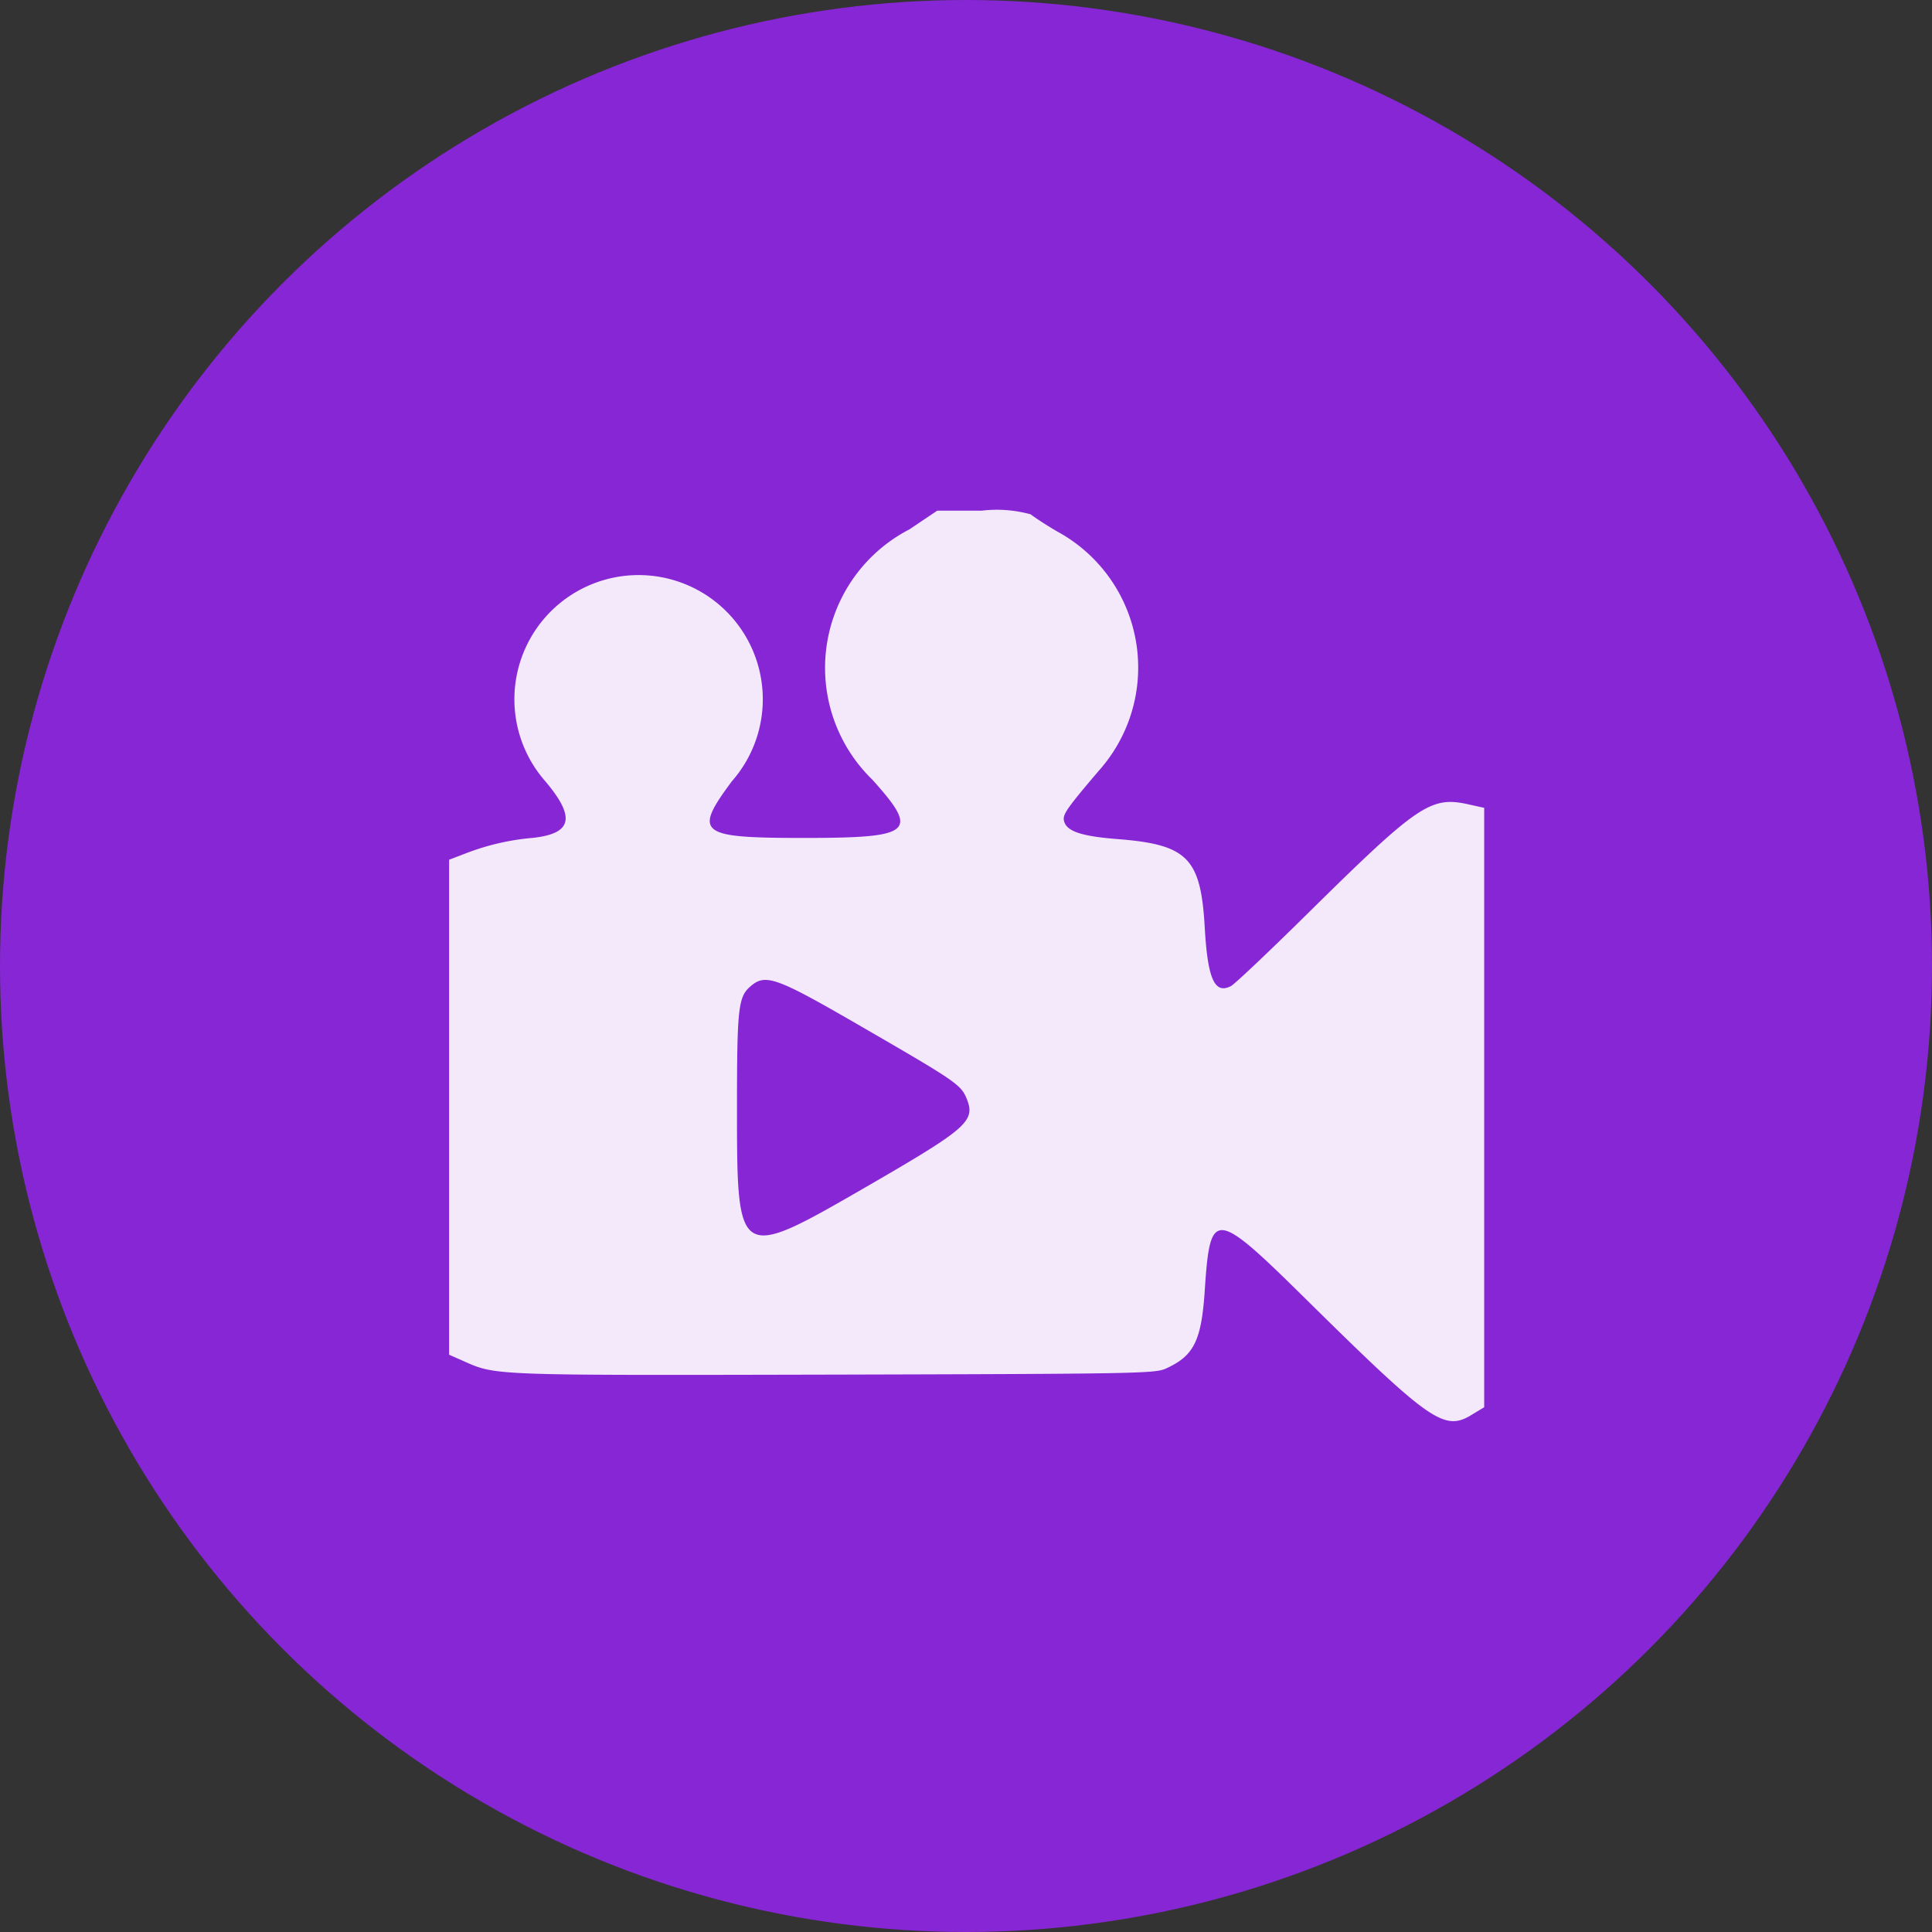 <svg xmlns="http://www.w3.org/2000/svg" width="28" height="28" viewBox="0 0 28 28">
  <rect x="0" y="0" width="28" height="28" fill="#333333" stroke="none"/>
  <g id="Group_21012" data-name="Group 21012" transform="translate(-29.25)">
    <circle id="Ellipse_4552" data-name="Ellipse 4552" cx="14" cy="14" r="14" transform="translate(29.25)" fill="#8626d5"/>
    <path id="Group_2_Traced_" data-name="Group 2 (Traced)" d="M7.461.271A2.259,2.259,0,0,0,6.925,3.9c.684.761.587.843-1,.843-1.516,0-1.6-.063-1.039-.819a1.8,1.8,0,1,0-2.7,0c.44.523.388.755-.182.818a3.513,3.513,0,0,0-.953.217l-.261.1v7.174l.2.088c.483.215.375.211,5.369.2,4.371-.011,4.658-.016,4.815-.086.41-.185.519-.4.568-1.143.078-1.177.141-1.171,1.459.129,1.825,1.8,2.014,1.932,2.424,1.673l.166-.1V4.307l-.225-.05c-.55-.123-.73,0-2.324,1.572-.563.556-1.067,1.033-1.121,1.061-.236.122-.338-.1-.38-.852-.058-1.007-.249-1.2-1.272-1.279-.534-.042-.746-.118-.77-.276-.013-.087.056-.184.505-.712A2.244,2.244,0,0,0,9.6.3C9.428.2,9.255.083,9.218.053A1.847,1.847,0,0,0,8.508,0L7.864,0ZM6.805,7.5c1.3.752,1.4.818,1.481,1.01.14.335.03.433-1.453,1.291C4.964,10.88,4.962,10.878,4.962,8.647c0-1.43.019-1.6.191-1.749C5.377,6.7,5.529,6.76,6.805,7.5Z" transform="translate(34.969 7.401)" fill="#f3e9fb" fill-rule="evenodd"/>
  </g>
</svg>
